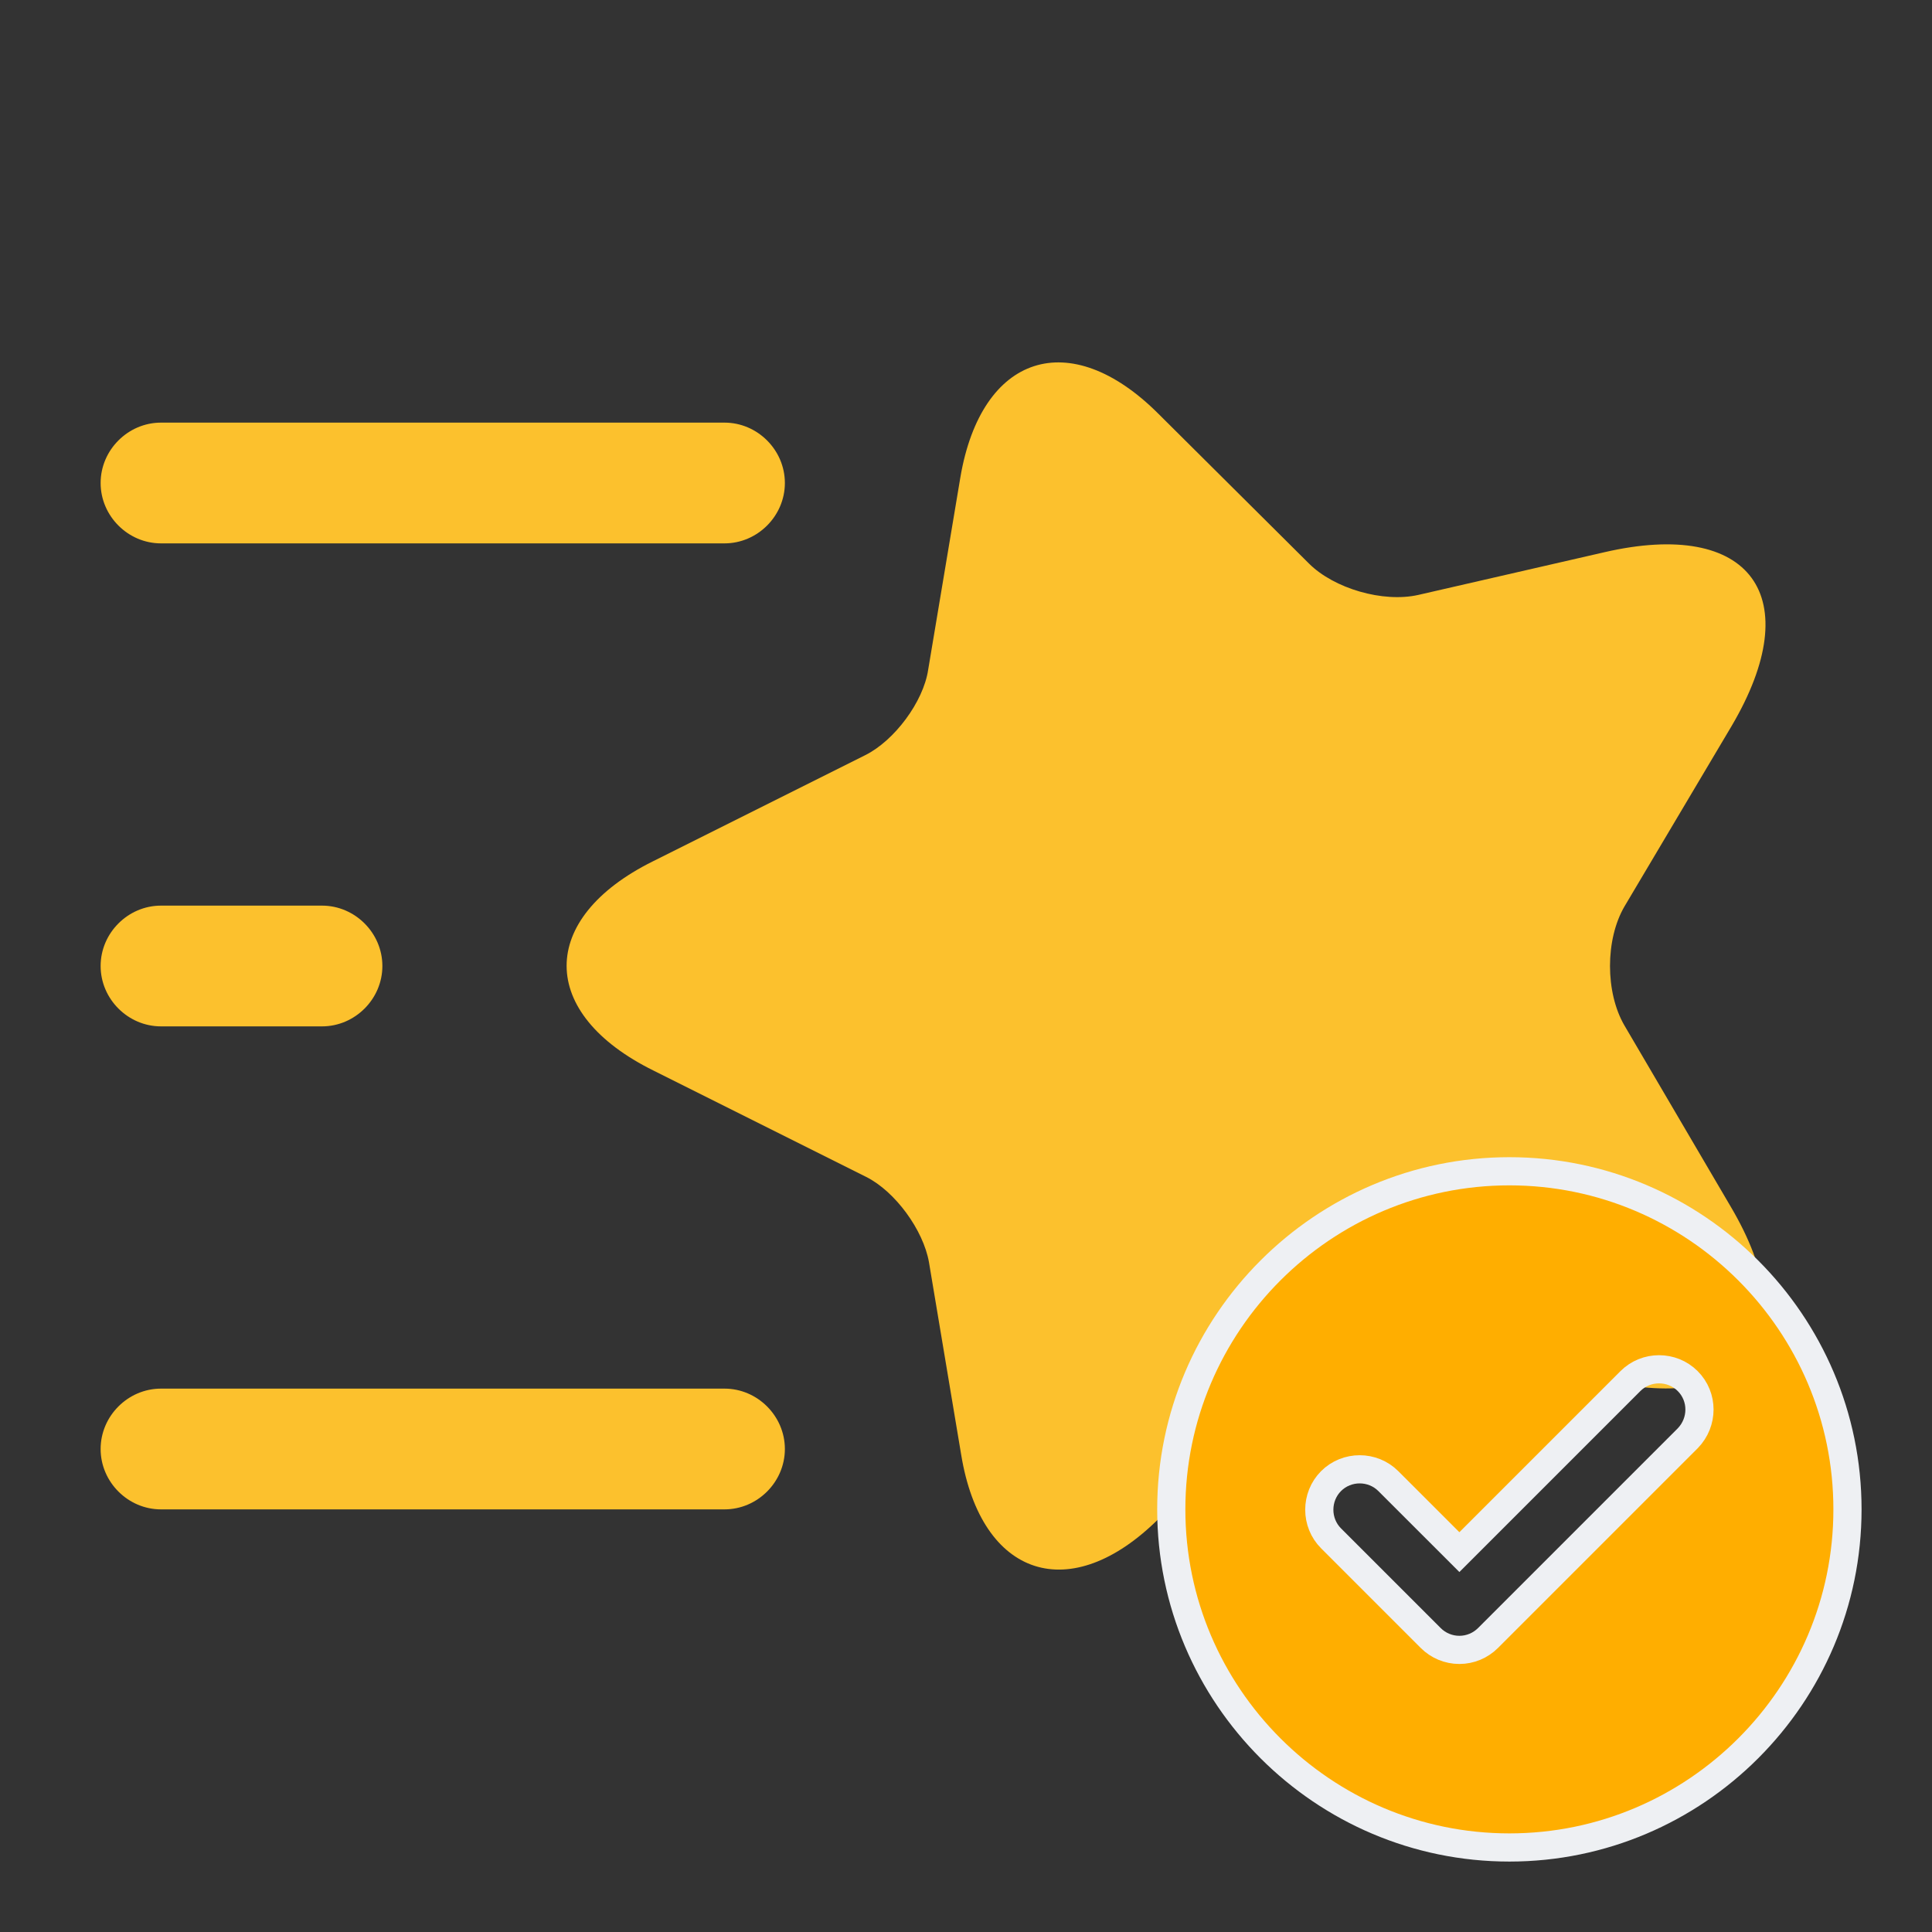 <svg viewBox="0 0 48 48" fill="none" xmlns="http://www.w3.org/2000/svg">
<rect x="0" y="0" width="48" height="48" fill="#333333" stroke="none"/>
<path d="M16.22 21.4L21.5 18.76C22.22 18.4 22.94 17.44 23.06 16.64L23.86 11.86C24.38 8.8 26.58 8.08 28.78 10.28L32.52 14C33.14 14.62 34.36 14.98 35.24 14.78L39.86 13.72C43.5 12.88 44.92 14.82 43.02 18.04L40.36 22.52C39.88 23.34 39.88 24.66 40.36 25.48L43 29.98C44.9 33.2 43.48 35.14 39.84 34.3L35.22 33.24C34.36 33.04 33.14 33.4 32.5 34.02L28.8 37.72C26.6 39.92 24.38 39.2 23.88 36.14L23.08 31.36C22.94 30.56 22.24 29.6 21.52 29.24L16.24 26.6C13.36 25.18 13.36 22.82 16.22 21.4Z" fill="#FCC12D"/>
<path d="M19.5 36C19.5 36.82 18.82 37.5 18 37.5L4 37.5C3.18 37.5 2.5 36.82 2.5 36C2.5 35.18 3.18 34.5 4 34.5L18 34.5C18.82 34.5 19.5 35.18 19.5 36Z" fill="#FCC12D"/>
<path d="M19.5 12C19.5 12.82 18.82 13.5 18 13.5L4 13.5C3.18 13.5 2.5 12.82 2.5 12C2.5 11.18 3.18 10.5 4 10.5L18 10.5C18.82 10.5 19.5 11.18 19.5 12Z" fill="#FCC12D"/>
<path d="M9.5 24C9.5 24.82 8.82 25.5 8 25.5L4 25.5C3.18 25.5 2.5 24.82 2.5 24C2.5 23.18 3.18 22.5 4 22.5L8 22.5C8.82 22.5 9.5 23.18 9.5 24Z" fill="#FCC12D"/>
<path d="M41.93 35.735L41.93 35.735L41.934 35.731C42.317 35.335 42.323 34.705 41.93 34.312C41.54 33.922 40.898 33.922 40.508 34.312L36.258 38.562L34.492 36.797C34.102 36.407 33.46 36.407 33.07 36.797C32.68 37.188 32.68 37.83 33.07 38.22L35.546 40.696C35.734 40.884 35.989 40.991 36.258 40.991C36.526 40.991 36.781 40.884 36.969 40.696L41.93 35.735ZM29.1 37.5C29.1 32.872 32.872 29.1 37.5 29.1C42.128 29.1 45.9 32.872 45.9 37.5C45.9 42.128 42.128 45.9 37.5 45.9C32.872 45.9 29.1 42.128 29.1 37.5Z" fill="#FFAE00" stroke="#EEF0F3" stroke-width="0.7"/>
</svg>
